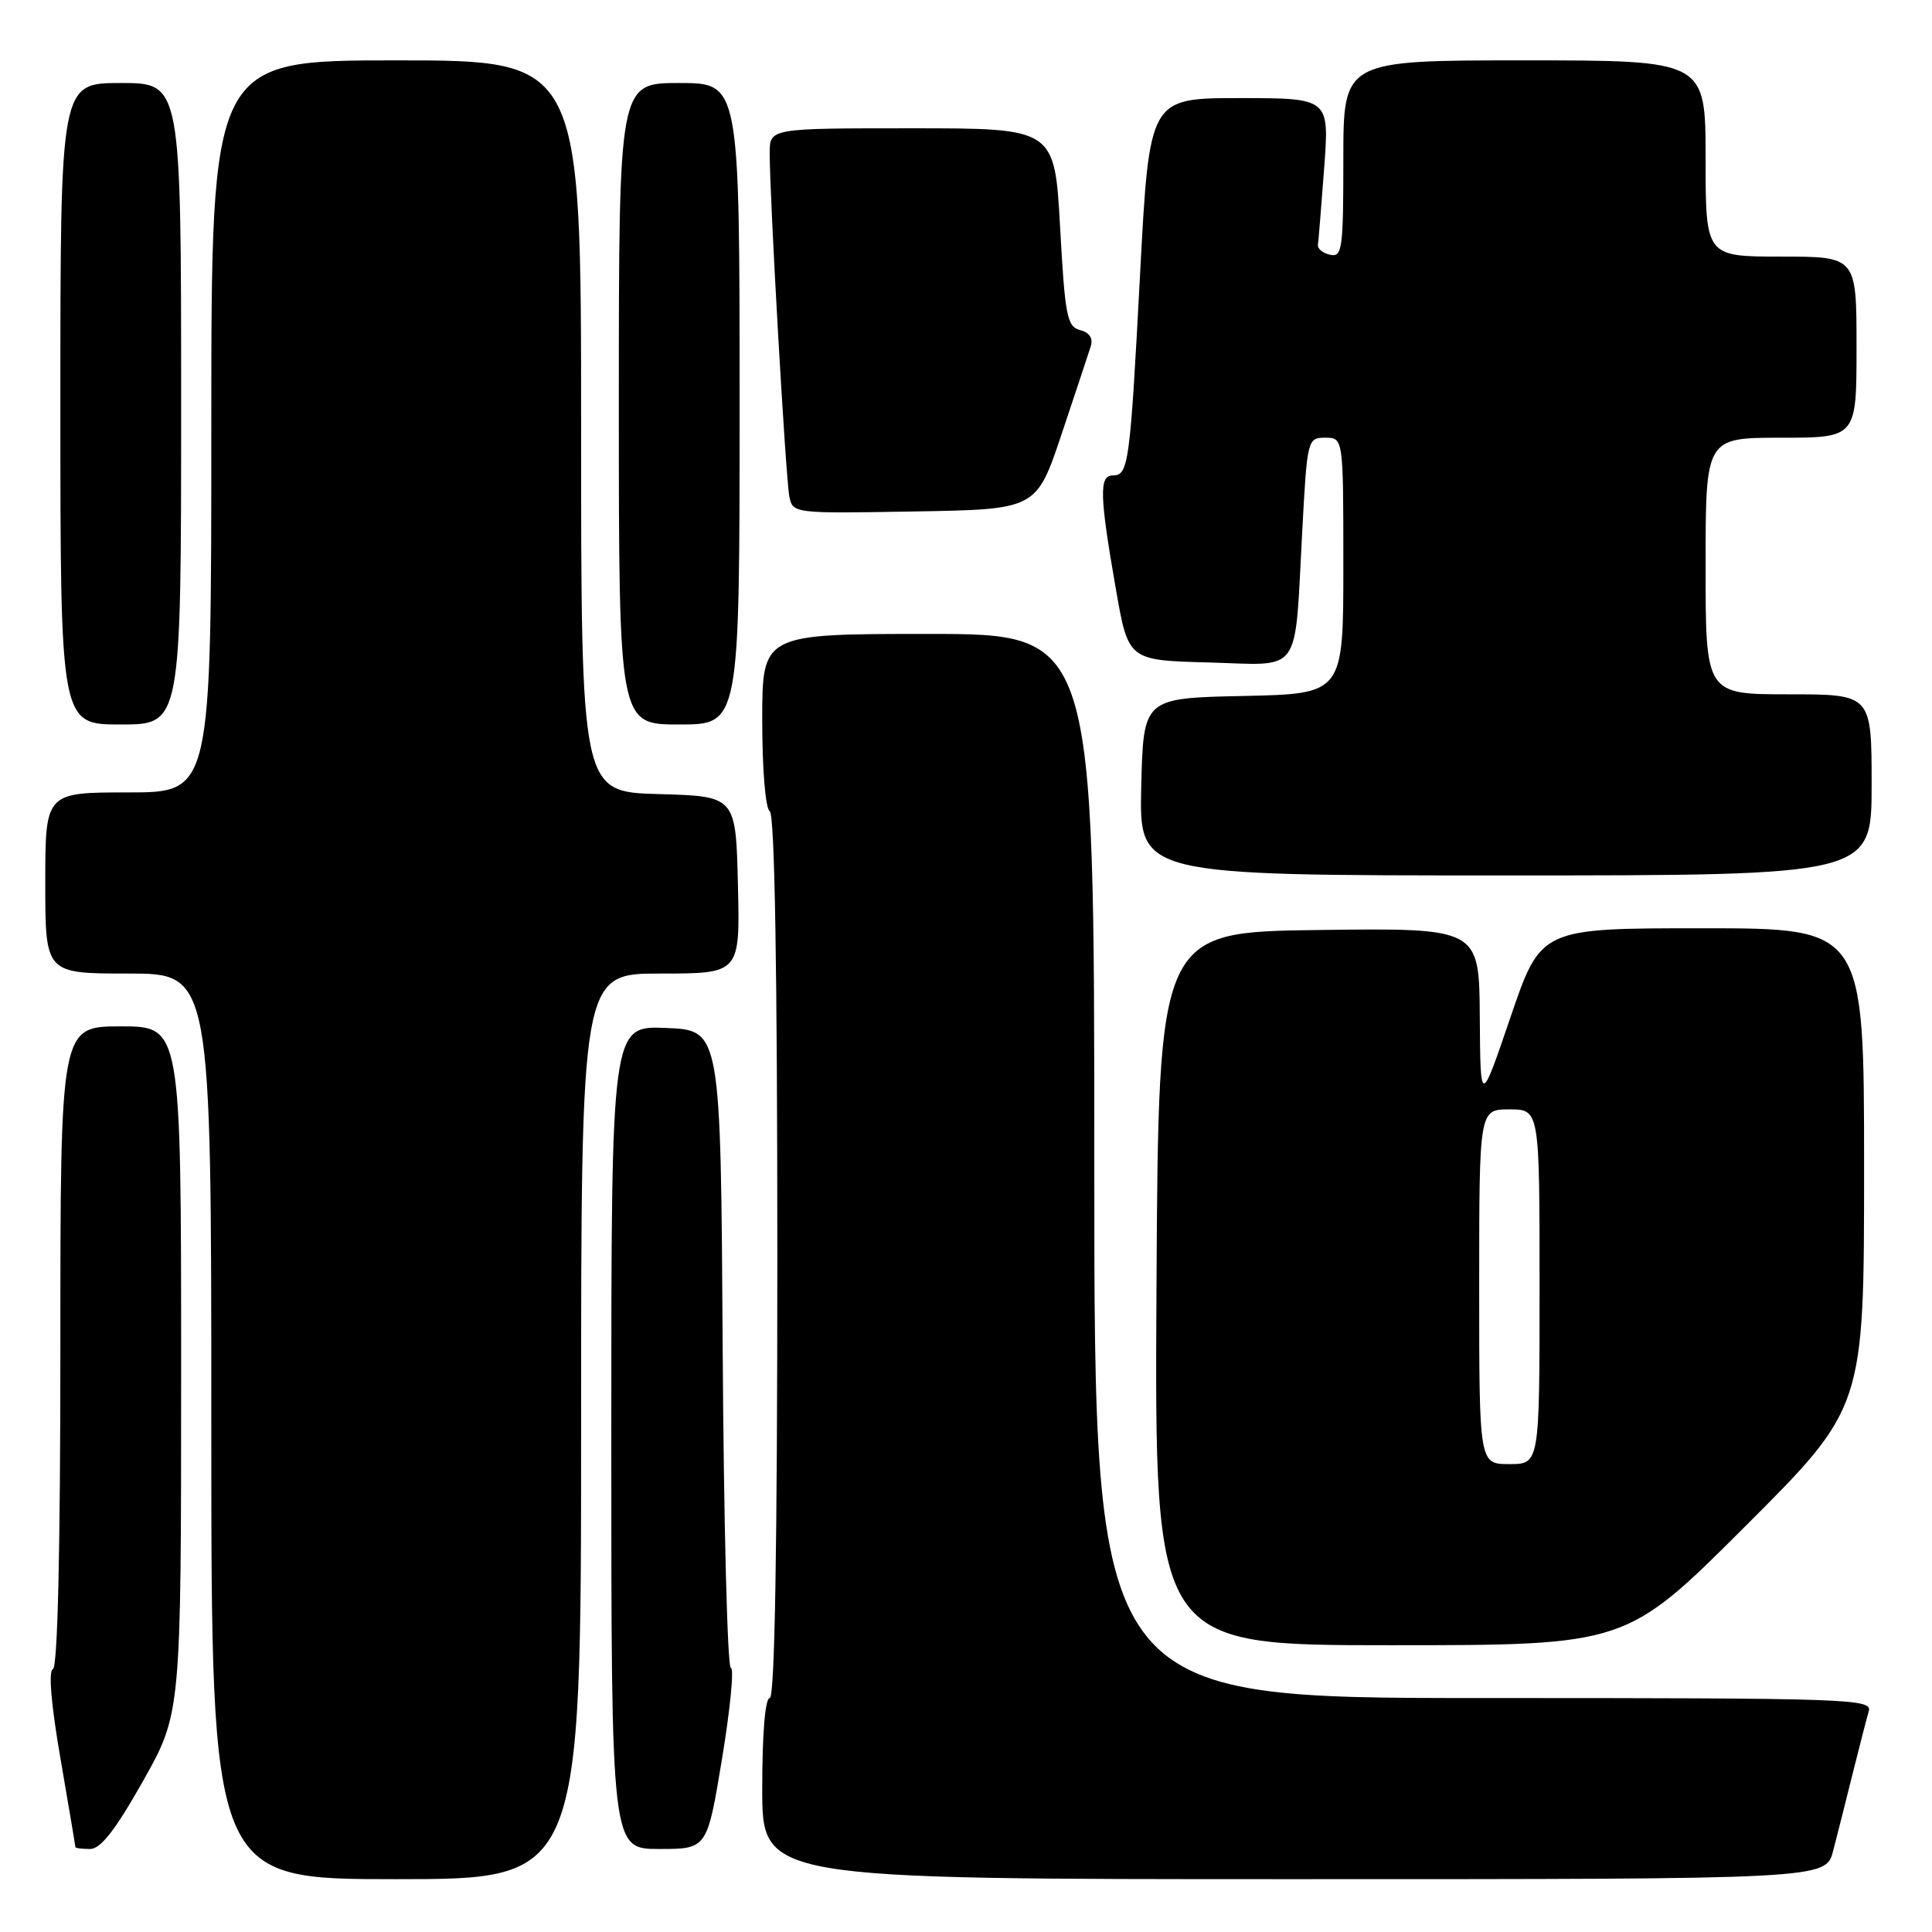 <?xml version="1.0" encoding="UTF-8" standalone="no"?>
<!DOCTYPE svg PUBLIC "-//W3C//DTD SVG 1.1//EN" "http://www.w3.org/Graphics/SVG/1.1/DTD/svg11.dtd" >
<svg xmlns="http://www.w3.org/2000/svg" xmlns:xlink="http://www.w3.org/1999/xlink" version="1.1" viewBox="0 0 256 256">
 <g >
 <path fill="currentColor"
d=" M 77.00 189.00 C 77.00 129.00 77.00 129.00 87.53 129.00 C 98.06 129.00 98.06 129.00 97.78 117.25 C 97.50 105.50 97.50 105.50 87.25 105.22 C 77.00 104.93 77.00 104.93 77.00 56.47 C 77.00 8.00 77.00 8.00 52.50 8.00 C 28.00 8.00 28.00 8.00 28.00 56.50 C 28.00 105.00 28.00 105.00 17.00 105.00 C 6.00 105.00 6.00 105.00 6.00 117.00 C 6.00 129.00 6.00 129.00 17.00 129.00 C 28.00 129.00 28.00 129.00 28.00 189.00 C 28.00 249.00 28.00 249.00 52.50 249.00 C 77.00 249.00 77.00 249.00 77.00 189.00 Z  M 242.90 245.25 C 243.44 243.19 244.60 238.57 245.49 235.00 C 246.38 231.43 247.34 227.71 247.62 226.75 C 248.11 225.10 245.21 225.00 196.57 225.00 C 145.00 225.00 145.00 225.00 145.00 154.50 C 145.00 84.00 145.00 84.00 123.00 84.00 C 101.00 84.00 101.00 84.00 101.00 95.44 C 101.00 101.99 101.43 107.15 102.00 107.50 C 102.65 107.90 103.00 128.68 103.00 166.56 C 103.00 204.85 102.66 225.00 102.00 225.00 C 101.39 225.00 101.00 229.67 101.00 237.00 C 101.00 249.00 101.00 249.00 171.46 249.00 C 241.92 249.00 241.92 249.00 242.90 245.25 Z  M 18.94 236.02 C 24.00 227.03 24.00 227.03 24.00 181.52 C 24.00 136.00 24.00 136.00 16.00 136.00 C 8.00 136.00 8.00 136.00 8.00 178.42 C 8.00 205.45 7.64 220.95 7.01 221.17 C 6.40 221.37 6.77 225.85 8.01 233.00 C 9.10 239.32 9.99 244.61 9.99 244.75 C 10.00 244.89 10.87 245.00 11.94 245.00 C 13.33 245.00 15.29 242.49 18.94 236.02 Z  M 95.68 233.00 C 96.77 226.40 97.29 221.00 96.84 221.00 C 96.39 221.00 95.90 201.99 95.76 178.75 C 95.50 136.50 95.50 136.50 88.25 136.21 C 81.00 135.91 81.00 135.91 81.00 190.46 C 81.00 245.00 81.00 245.00 87.35 245.00 C 93.70 245.00 93.70 245.00 95.68 233.00 Z  M 231.24 202.26 C 247.00 186.52 247.00 186.52 247.00 154.76 C 247.00 123.00 247.00 123.00 225.58 123.00 C 204.17 123.00 204.17 123.00 200.16 134.75 C 196.16 146.50 196.16 146.50 196.08 134.73 C 196.00 122.96 196.00 122.96 174.75 123.23 C 153.50 123.50 153.50 123.50 153.24 170.75 C 152.98 218.00 152.98 218.00 184.23 218.00 C 215.48 218.00 215.48 218.00 231.24 202.26 Z  M 248.00 104.00 C 248.00 92.00 248.00 92.00 237.00 92.00 C 226.00 92.00 226.00 92.00 226.00 75.00 C 226.00 58.00 226.00 58.00 236.00 58.00 C 246.00 58.00 246.00 58.00 246.00 46.00 C 246.00 34.00 246.00 34.00 236.00 34.00 C 226.00 34.00 226.00 34.00 226.00 21.00 C 226.00 8.00 226.00 8.00 202.00 8.00 C 178.00 8.00 178.00 8.00 178.00 21.07 C 178.00 33.00 177.85 34.11 176.25 33.76 C 175.29 33.55 174.56 32.96 174.63 32.44 C 174.71 31.92 175.08 27.34 175.46 22.25 C 176.15 13.00 176.15 13.00 164.22 13.00 C 152.30 13.00 152.30 13.00 151.07 36.25 C 149.73 61.64 149.54 63.00 147.43 63.00 C 145.63 63.00 145.70 65.70 147.85 78.00 C 149.50 87.50 149.50 87.50 160.16 87.78 C 172.68 88.12 171.50 89.79 172.56 70.25 C 173.21 58.19 173.26 58.00 175.61 58.00 C 178.00 58.00 178.00 58.00 178.00 74.97 C 178.00 91.94 178.00 91.94 164.75 92.22 C 151.50 92.50 151.50 92.50 151.22 104.25 C 150.94 116.00 150.94 116.00 199.47 116.00 C 248.00 116.00 248.00 116.00 248.00 104.00 Z  M 24.00 53.50 C 24.00 11.00 24.00 11.00 16.00 11.00 C 8.00 11.00 8.00 11.00 8.00 53.50 C 8.00 96.00 8.00 96.00 16.00 96.00 C 24.00 96.00 24.00 96.00 24.00 53.50 Z  M 98.00 53.50 C 98.00 11.00 98.00 11.00 90.00 11.00 C 82.00 11.00 82.00 11.00 82.00 53.50 C 82.00 96.00 82.00 96.00 90.00 96.00 C 98.00 96.00 98.00 96.00 98.00 53.50 Z  M 140.66 57.55 C 142.49 52.08 144.23 46.84 144.52 45.92 C 144.87 44.83 144.38 44.07 143.13 43.74 C 141.39 43.29 141.12 41.91 140.47 30.12 C 139.74 17.00 139.74 17.00 120.87 17.00 C 102.00 17.00 102.00 17.00 101.99 20.25 C 101.97 25.96 104.11 63.41 104.59 65.77 C 105.05 68.04 105.10 68.05 121.19 67.77 C 137.32 67.50 137.32 67.50 140.66 57.55 Z  M 196.00 170.50 C 196.00 147.00 196.00 147.00 200.00 147.00 C 204.00 147.00 204.00 147.00 204.00 170.50 C 204.00 194.00 204.00 194.00 200.00 194.00 C 196.00 194.00 196.00 194.00 196.00 170.50 Z "/>
</g>
</svg>
